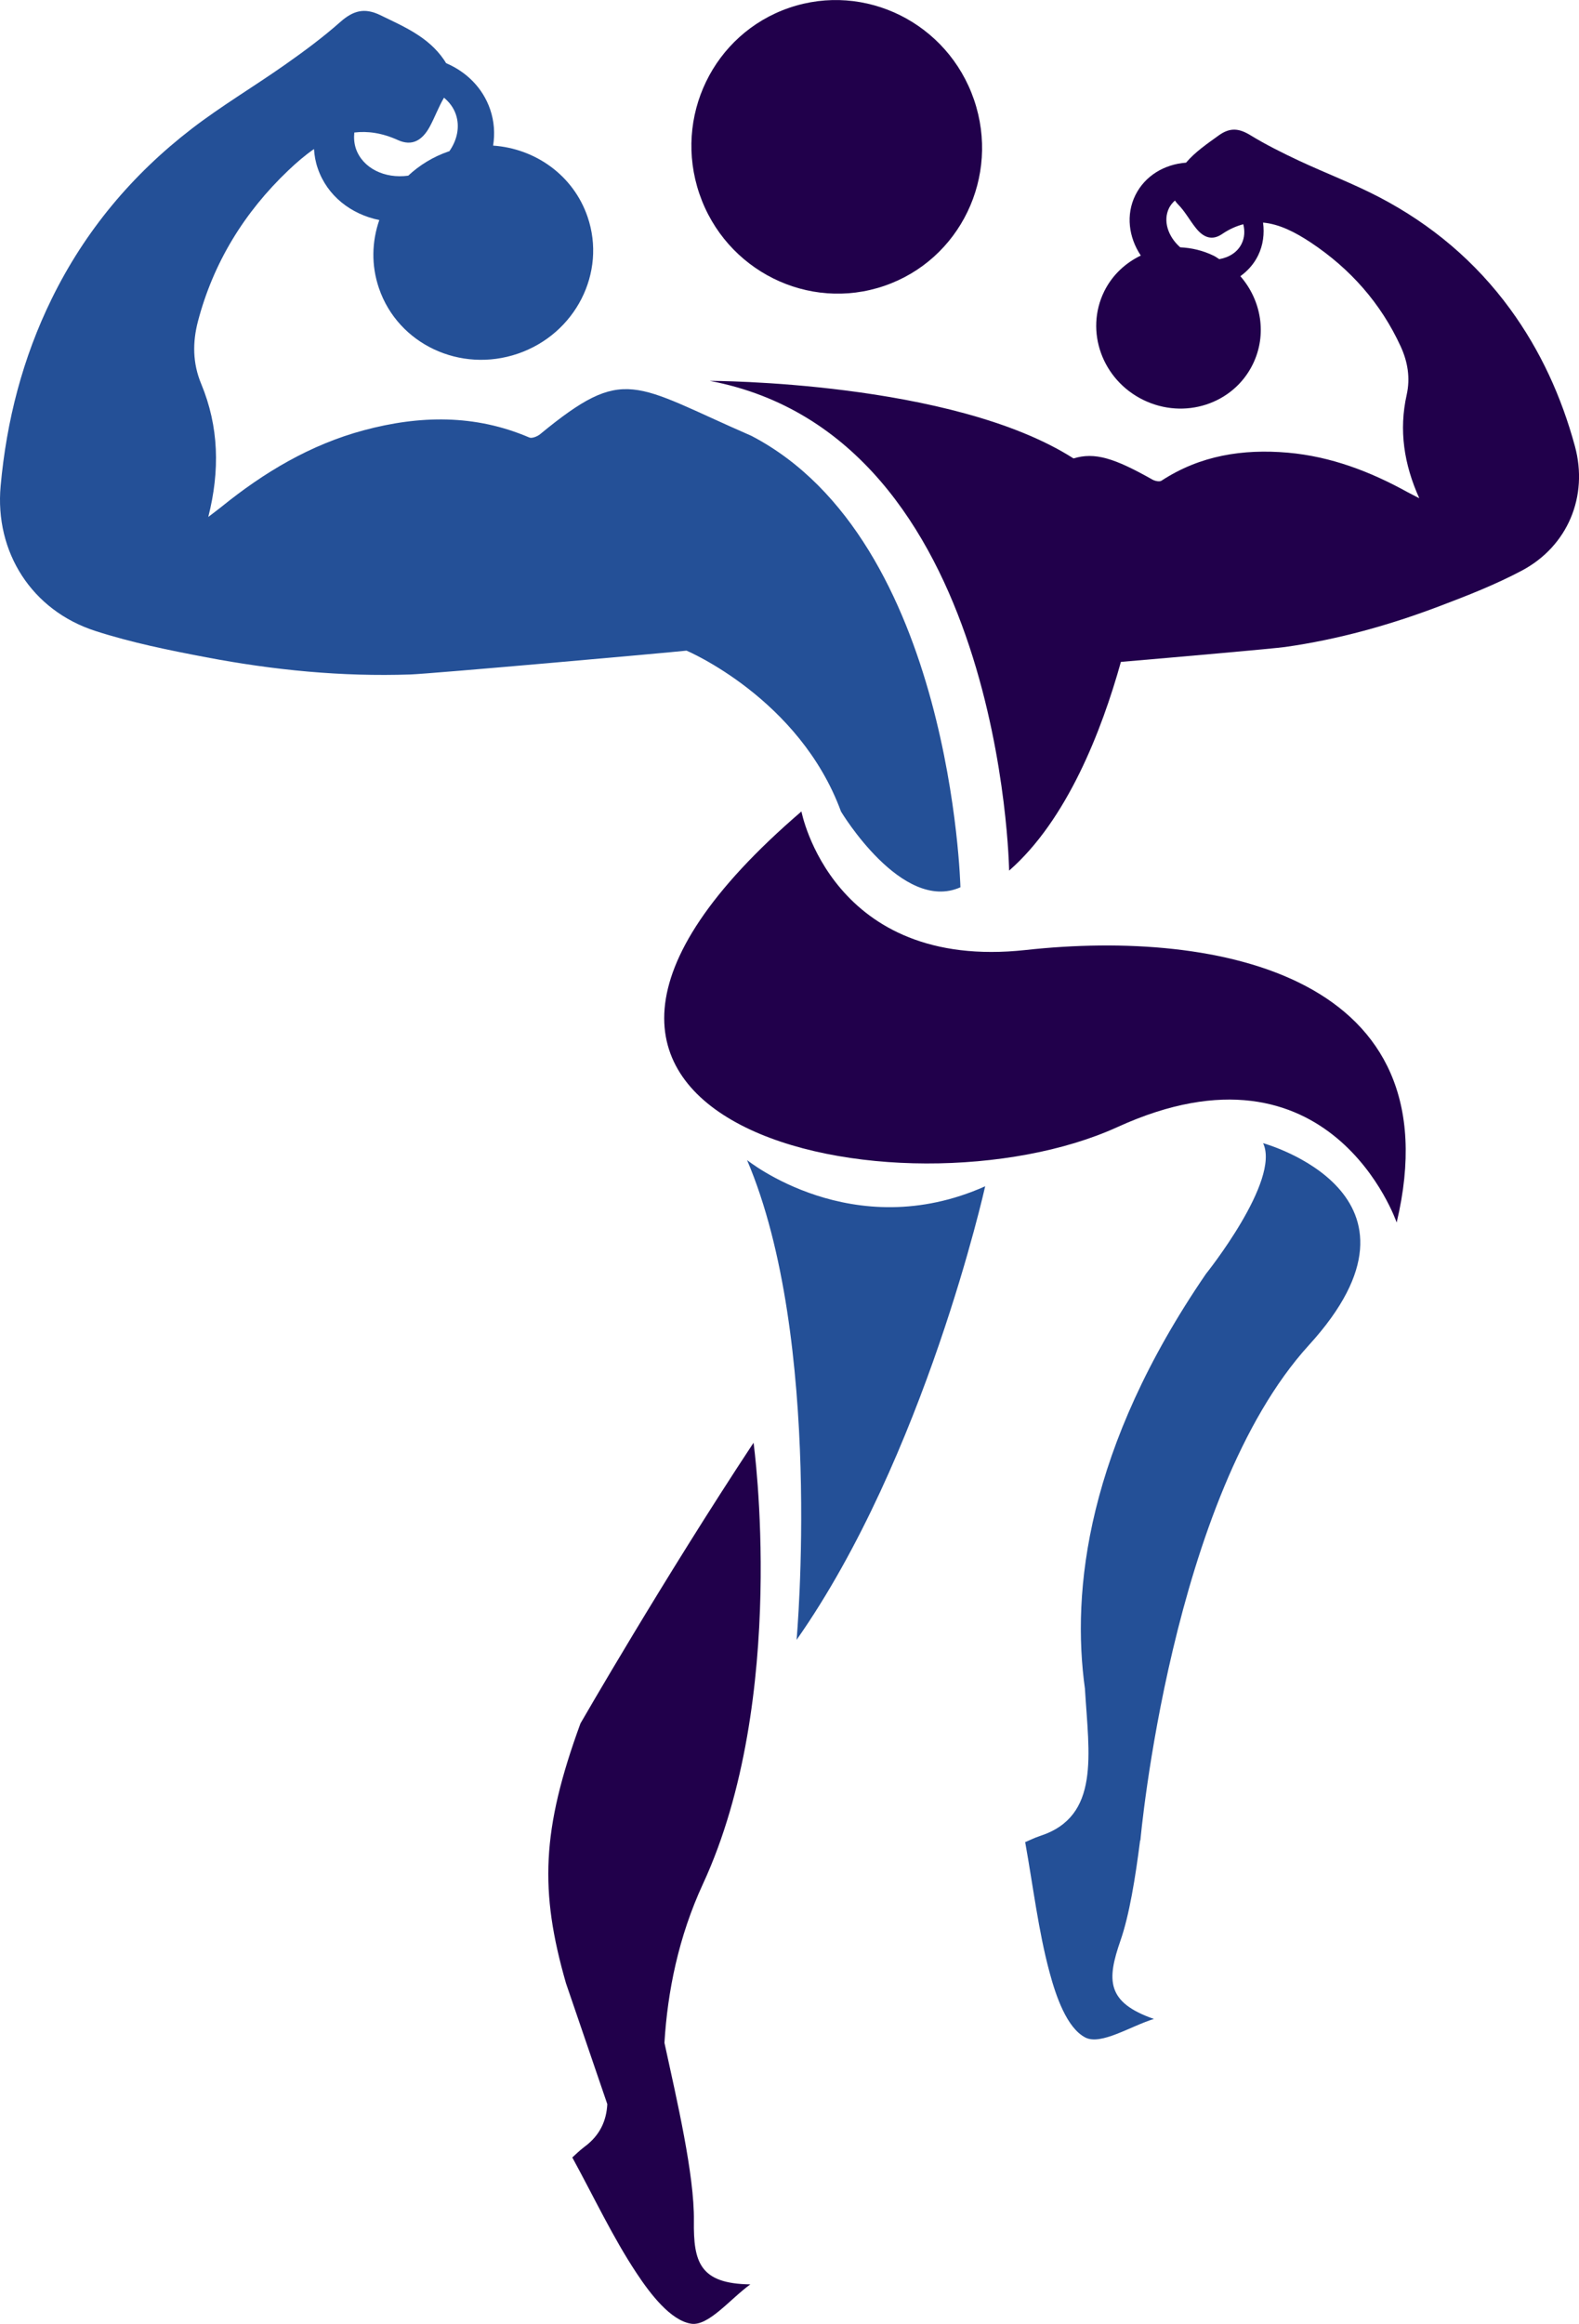 <svg version="1.1" id="图层_1" x="0px" y="0px" width="109.611px" height="161.207px" viewBox="0 0 109.611 161.207" enable-background="new 0 0 109.611 161.207" xml:space="preserve" xmlns="http://www.w3.org/2000/svg" xmlns:xlink="http://www.w3.org/1999/xlink" xmlns:xml="http://www.w3.org/XML/1998/namespace">
  <path fill="#245097" d="M51.859,80.474c5.313,12.463,3.438,33.283,3.438,33.283c8.911-12.688,13.092-31.465,13.092-31.465
	C59.188,86.4,51.859,80.474,51.859,80.474z M87.682,79.302c1.228,2.593-3.968,9.068-3.968,9.068
	c-8.271,12.069-9.353,21.963-8.395,28.81l-0.003-0.004c0.273,4.534,1.065,8.815-3.095,10.176c-0.426,0.14-0.825,0.342-1.055,0.437
	c0.567,3.155,0.916,6.146,1.689,9.021c0.448,1.674,1.207,3.879,2.492,4.535c1.089,0.549,3.134-0.791,4.755-1.291
	c-3.316-1.152-3.268-2.714-2.323-5.429c0.612-1.758,1.034-4.334,1.367-6.97c0.006,0.009,0.016,0.021,0.016,0.021
	s2.12-23.856,11.699-34.364C100.448,82.809,87.682,79.302,87.682,79.302z M58.381,56.297c0,0,4.233,7.058,8.29,5.254
	c0,0-0.57-24.063-14.515-31.319c-8.222-3.574-8.771-4.955-14.659-0.115c-0.191,0.159-0.57,0.313-0.757,0.231
	c-3.771-1.616-7.607-1.539-11.483-0.501c-3.702,0.993-6.922,2.913-9.877,5.305c-0.302,0.239-0.611,0.471-0.922,0.708
	c0.816-3.215,0.741-6.263-0.493-9.235c-0.598-1.435-0.603-2.88-0.225-4.33c1.074-4.089,3.223-7.569,6.264-10.465
	c0.579-0.552,1.173-1.063,1.793-1.491c0.028,0.45,0.107,0.899,0.262,1.342c0.646,1.895,2.304,3.185,4.271,3.583
	c-0.518,1.491-0.569,3.142-0.023,4.732c1.324,3.876,5.641,5.906,9.641,4.538c4-1.368,6.166-5.616,4.84-9.492
	c-0.985-2.881-3.624-4.739-6.557-4.942c0.132-0.828,0.078-1.683-0.206-2.512c-0.508-1.486-1.641-2.604-3.057-3.207
	c-0.049-0.076-0.098-0.154-0.147-0.232c-1.094-1.6-2.783-2.302-4.438-3.107c-1.105-0.53-1.879-0.295-2.759,0.481
	c-1.208,1.069-2.515,2.036-3.841,2.967c-2.143,1.508-4.409,2.851-6.479,4.444c-4.125,3.176-7.406,7.084-9.713,11.79
	c-2.018,4.11-3.136,8.457-3.547,12.985c-0.42,4.596,2.169,8.638,6.57,10.059c2.508,0.81,5.123,1.34,7.719,1.831
	c4.677,0.888,9.396,1.353,14.161,1.188c1.416-0.049,17.746-1.499,19.162-1.653C47.655,45.133,55.5,48.445,58.381,56.297z
	 M24.596,9.193c0.924-0.112,1.921,0.024,3.021,0.522c0.993,0.451,1.703,0.026,2.229-0.953c0.348-0.648,0.604-1.354,0.975-1.985
	c0.37,0.308,0.664,0.691,0.823,1.156c0.294,0.86,0.091,1.783-0.45,2.557c-0.018,0.006-0.034,0.008-0.051,0.014
	c-1.082,0.37-2.023,0.955-2.804,1.682c-1.636,0.226-3.168-0.518-3.635-1.879C24.584,9.942,24.557,9.566,24.596,9.193z" class="color c1"/>
  <path fill="#21004B" d="M71.21,65.901c-13.47,1.477-15.576-9.61-15.576-9.61c-25.708,22.05,7.147,28.641,21.945,21.89
	c14.801-6.751,19.375,6.625,19.375,6.625C101.001,67.758,84.681,64.425,71.21,65.901z M39.288,137.575l2.87,8.389
	c-0.061,1.146-0.504,2.16-1.573,2.951c-0.355,0.265-0.675,0.584-0.857,0.748c1.537,2.813,2.813,5.539,4.458,8.021
	c0.955,1.446,2.371,3.297,3.8,3.513c1.205,0.179,2.722-1.739,4.101-2.729c-3.51-0.045-3.956-1.54-3.919-4.412
	c0.041-3.171-1.188-8.408-2.044-12.348c0.214-3.543,0.971-7.342,2.677-11.028c5.953-12.882,3.509-30.597,3.509-30.597
	c-6.271,9.494-12.015,19.47-12.015,19.47C37.59,126.943,37.452,131.188,39.288,137.575z M104.832,21.437
	c-2.417-3.306-5.473-5.87-9.078-7.754c-1.809-0.944-3.733-1.672-5.59-2.539c-1.146-0.539-2.285-1.105-3.364-1.764
	c-0.778-0.476-1.404-0.554-2.186,0.005c-0.813,0.589-1.643,1.148-2.281,1.899c-1.504,0.111-2.855,0.911-3.521,2.262
	c-0.665,1.352-0.462,2.92,0.38,4.181c-1.07,0.517-1.98,1.353-2.541,2.488c-1.354,2.76-0.143,6.128,2.71,7.526
	c2.852,1.396,6.254,0.291,7.605-2.47c1.01-2.056,0.593-4.446-0.862-6.111c0.512-0.371,0.94-0.845,1.23-1.437
	c0.354-0.725,0.447-1.513,0.345-2.282c1.146,0.106,2.237,0.67,3.312,1.381c2.733,1.816,4.859,4.204,6.24,7.206
	c0.487,1.063,0.681,2.178,0.418,3.361c-0.55,2.456-0.19,4.811,0.874,7.175c-0.271-0.141-0.54-0.276-0.805-0.418
	c-2.602-1.44-5.339-2.48-8.319-2.744c-3.127-0.27-6.09,0.191-8.774,1.946c-0.131,0.086-0.441,0.022-0.616-0.073
	c-2.651-1.498-4.014-1.925-5.487-1.473c-8.434-5.387-25.25-5.381-25.25-5.381c20.353,3.854,20.779,33.974,20.779,33.974
	c4.03-3.523,6.432-9.724,7.76-14.479c4.203-0.359,10.63-0.926,11.395-1.033c3.691-0.522,7.261-1.519,10.737-2.839
	c1.93-0.729,3.874-1.493,5.695-2.458c3.189-1.69,4.637-5.154,3.688-8.637C108.393,27.522,106.941,24.327,104.832,21.437z
	 M86.191,16.908c-0.286,0.587-0.865,0.95-1.552,1.07c-0.129-0.076-0.24-0.167-0.377-0.233c-0.757-0.371-1.551-0.552-2.335-0.588
	c-0.854-0.755-1.206-1.843-0.776-2.721c0.101-0.205,0.246-0.374,0.41-0.525c0.057,0.085,0.124,0.17,0.208,0.258
	c0.478,0.475,0.805,1.097,1.229,1.629c0.535,0.686,1.143,0.915,1.845,0.433c0.502-0.341,0.983-0.547,1.463-0.675
	C86.424,16.016,86.398,16.488,86.191,16.908z M67.617,6.926c1.822,5.326-0.969,11.104-6.233,12.906s-11.01-1.057-12.832-6.383
	S49.52,2.343,54.785,0.542C60.05-1.259,65.795,1.599,67.617,6.926z" class="color c2"/>
</svg>